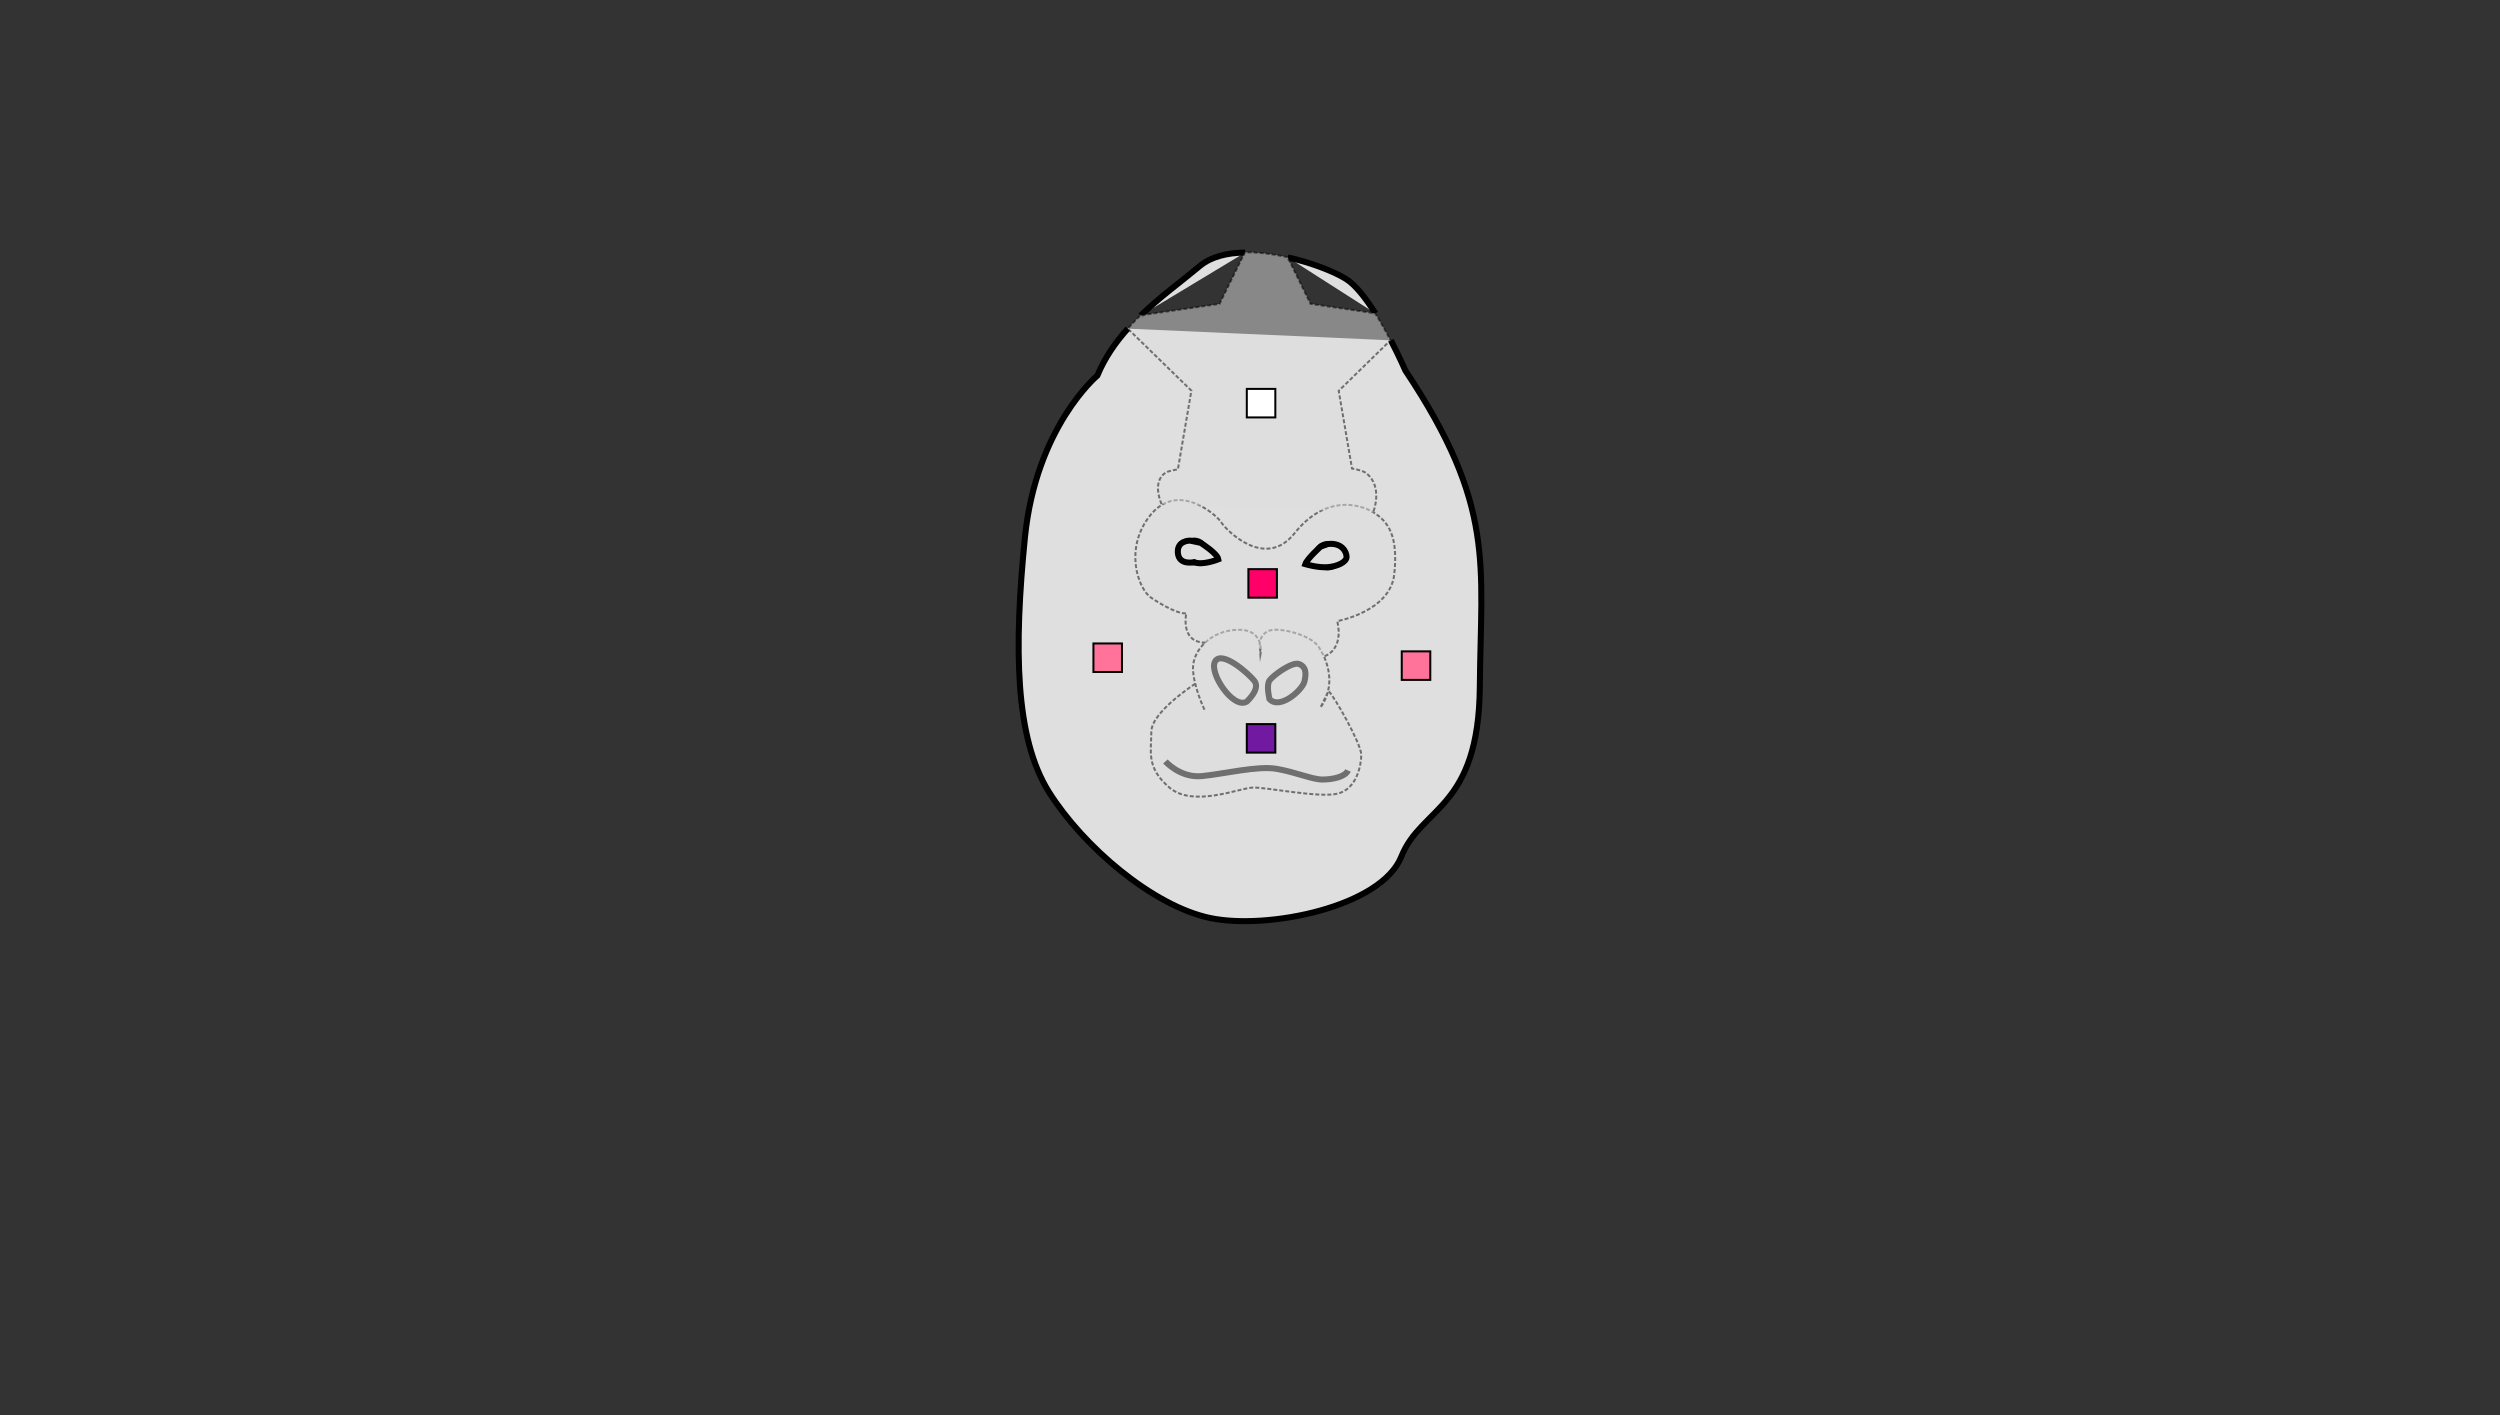 <svg x="0" y="0" width="1242" height="703" version="1.1" xmlns="http://www.w3.org/2000/svg" xmlns:xlink="http://www.w3.org/1999/xlink"><rect width="100%" height="100%" fill="#333333" stroke="none"/><g transform=""><g fill="none" stroke="#000000" stroke-width="none" stroke-linecap="butt" stroke-linejoin="miter" stroke-miterlimit="10" stroke-dasharray="none" stroke-dashoffset="0" font-family="none" font-weight="normal" font-size="none" text-anchor="start" mix-blend-mode="normal"><g id="Layer_2" fill="#dfdfdf" font-family="&quot;Helvetica Neue&quot;, Helvetica, Arial, sans-serif" font-size="14"><path d="M560.277,163.272c-6.1,6.8 -11.4,14.4 -15.1,23.3c0,0 -30.5,25.5 -36,80.5c-5.5,55 -5,99.5 12,126.5c17,27 51.5,56.5 80,62.5c28.5,6 85,-5.5 95,-30.5c10,-25 38.5,-23.5 39,-84.5c0.5,-61 8,-89.5 -37,-157c0,0 -2.9,-6.7 -7.2,-15" id="DIF:_h3" stroke-width="3" stroke-dasharray=""/><path d="M566.677,156.772c9.6,-9.3 20.3,-17 29.5,-24.7c5.6,-4.6 13.6,-6.5 22.4,-6.6" id="DIF:_h4" stroke-width="3" stroke-dasharray=""/><path d="M639.777,127.872c12,2.7 23.1,7.1 28.9,10.7c4.8,3 10,9.8 14.6,17.1" id="DIF:_h0" stroke-width="3" stroke-dasharray=""/><path d="M619.377,348.572c0,0 7,-6.3 3.8,-10.3c-3.2,-4 -16.2,-15.3 -19.5,-9.7c-3.3,5.6 9,24 15.7,20z" id="DIF:_n3" stroke-width="3" stroke-dasharray=""/><path d="M630.677,347.272c0,0 -1.7,-6.7 0,-9.2c1.7,-2.5 11.3,-9.5 14.7,-8.2c3.3,1.3 3.7,4.2 2.7,8.6c-1,4.4 -12.4,14.4 -17.4,8.8z" id="DIF:_n2" stroke-width="3" stroke-dasharray=""/><path d="M578.977,378.272c0,0 7.3,8.3 18,7.3c10.7,-1 28,-5.3 37.3,-3.6c9.3,1.6 17.7,5.3 22.7,5.3c5,0 11.3,-1.3 12.7,-4.5" id="DIF:_mouth" stroke-width="3" stroke-dasharray=""/><path d="M598.377,352.572c0,0 -5.7,-12 -5.7,-20.7c0,-8.7 8.7,-18.7 22.3,-19c13.7,-0.3 11.2,12.3 11.2,12.3l-0.4,-6c0,0 0.9,-6 7.2,-6.3c6.3,-0.3 20.3,3.3 23,10c0,0 10,14.7 0,28.7l4,-8.3c2.7,2.3 16.3,26.3 16.3,31.7c0,5.3 -2.3,17 -11.7,19.3c-9.3,2.3 -35.7,-3.3 -42.3,-3c-6.7,0.3 -29.7,10 -41.3,0c-11.7,-10 -9,-17.7 -9,-27.7c0,-10 22.3,-24.2 22.3,-24.2" id="DDS:_muzzle" stroke-width="1" stroke-dasharray="2,1" opacity="0.5"/><path d="M658.077,325.972c0,0 9.6,-2.8 6.3,-17.4c0,0 26.3,-4.7 28.3,-23.3c2,-18.6 -2.7,-26 -10.3,-30.7c-7.7,-4.7 -24.4,-8.3 -39.2,10.3c-14.8,18.7 -34.4,-2 -36.4,-5.3c-1.6,-2.7 -14.6,-14.7 -26.8,-10.1c-2.8,1.1 -5.6,3 -8.2,6.1c-13.7,16.7 -6.3,37 0,41.3c6.3,4.3 14.9,8.7 17.6,7.7c0,0 -3.3,14.5 9.3,14.7" id="DDS:_face" stroke-width="1" stroke-dasharray="2,1" opacity="0.5"/><path d="M577.077,250.472c0,0 -5.1,-10.9 1.9,-15.6c0.9,-0.6 3.1,-1.2 6.2,-1.7l6.7,-39.1l-31.6,-30.8c2,-2.3 4.2,-4.5 6.3,-6.6l39.3,-5.7l12.6,-25.6c6.9,-0.1 14.2,0.9 21.2,2.4l11.4,23.2l32.1,4.7c2.8,4.5 5.4,9.1 7.6,13.4l-25.7,25.1l6.6,38.6c3.3,0.6 5.7,1.3 6.8,2.1c9,6.7 3.7,19.7 3.7,19.7" id="DDS:_H2" stroke-width="1" stroke-dasharray="2,1" opacity="0.5"/><path d="M653.877,276.072c0,-3.203 2.597,-5.8 5.8,-5.8c3.203,0 5.8,2.597 5.8,5.8c0,3.203 -2.597,5.8 -5.8,5.8c-3.203,0 -5.8,-2.597 -5.8,-5.8z" id="DIF:_e2 1" stroke-width="3" stroke-dasharray=""/><path d="M587.877,273.972c0,-2.982 2.418,-5.4 5.4,-5.4c2.982,0 5.4,2.418 5.4,5.4c0,2.982 -2.418,5.4 -5.4,5.4c-2.982,0 -5.4,-2.418 -5.4,-5.4z" id="DIF:_e3 1" stroke-width="3" stroke-dasharray=""/><path d="M656.077,271.572c0,0 -6.7,6 -7.6,8.7c0,0 6.3,1.9 11.2,1.5c4.9,-0.4 9.3,-2.6 9.3,-5.1c0,-2.5 -2.3,-7.2 -9.3,-6.4z" id="DIF:_e1" stroke-width="3" stroke-dasharray=""/><path d="M591.177,268.572c0,0 -6.6,-0.1 -6,6.2c0.6,6.3 8.1,4.5 8.1,4.5c4,1.8 12,-1.4 12,-1.4c-0.5,-3 -8.8,-8.2 -8.8,-8.2z" id="DIF:_eye" stroke-width="3" stroke-dasharray=""/></g><polygon points="619.412,207.376 619.412,193.203 633.585,193.203 633.585,207.376" id="NLED:_{&quot;colorID&quot;:[1,1,1],&quot;target&quot;:3,&quot;forceTarget&quot;:11}" fill="#ffffff" stroke-width="1" stroke-dasharray="" font-family="sans-serif" font-size="12"/><polygon points="620.197,296.924 620.197,282.751 634.371,282.751 634.371,296.924" id="NLED:_{&quot;colorID&quot;:[1,0,0.41176],&quot;target&quot;:3,&quot;forceTarget&quot;:10}" fill="#ff0069" stroke-width="1" stroke-dasharray="" font-family="sans-serif" font-size="12"/><polygon points="619.412,373.904 619.412,359.731 633.585,359.731 633.585,373.904" id="NLED:_{&quot;colorID&quot;:[0.44314,0.09804,0.63137],&quot;target&quot;:3,&quot;forceTarget&quot;:9}" fill="#7119a1" stroke-width="1" stroke-dasharray="" font-family="sans-serif" font-size="12"/><polygon points="543.218,333.843 543.218,319.67 557.391,319.67 557.391,333.843" id="NLED:_{&quot;colorID&quot;:[1,0.45098,0.60784],&quot;target&quot;:3}" fill="#ff739b" stroke-width="1" stroke-dasharray="" font-family="sans-serif" font-size="12"/><polygon points="696.392,337.771 696.392,323.597 710.565,323.597 710.565,337.771" id="NLED:_{&quot;colorID&quot;:[1,0.45098,0.60784],&quot;target&quot;:3}" fill="#ff739b" stroke-width="1" stroke-dasharray="" font-family="sans-serif" font-size="12"/></g></g></svg>